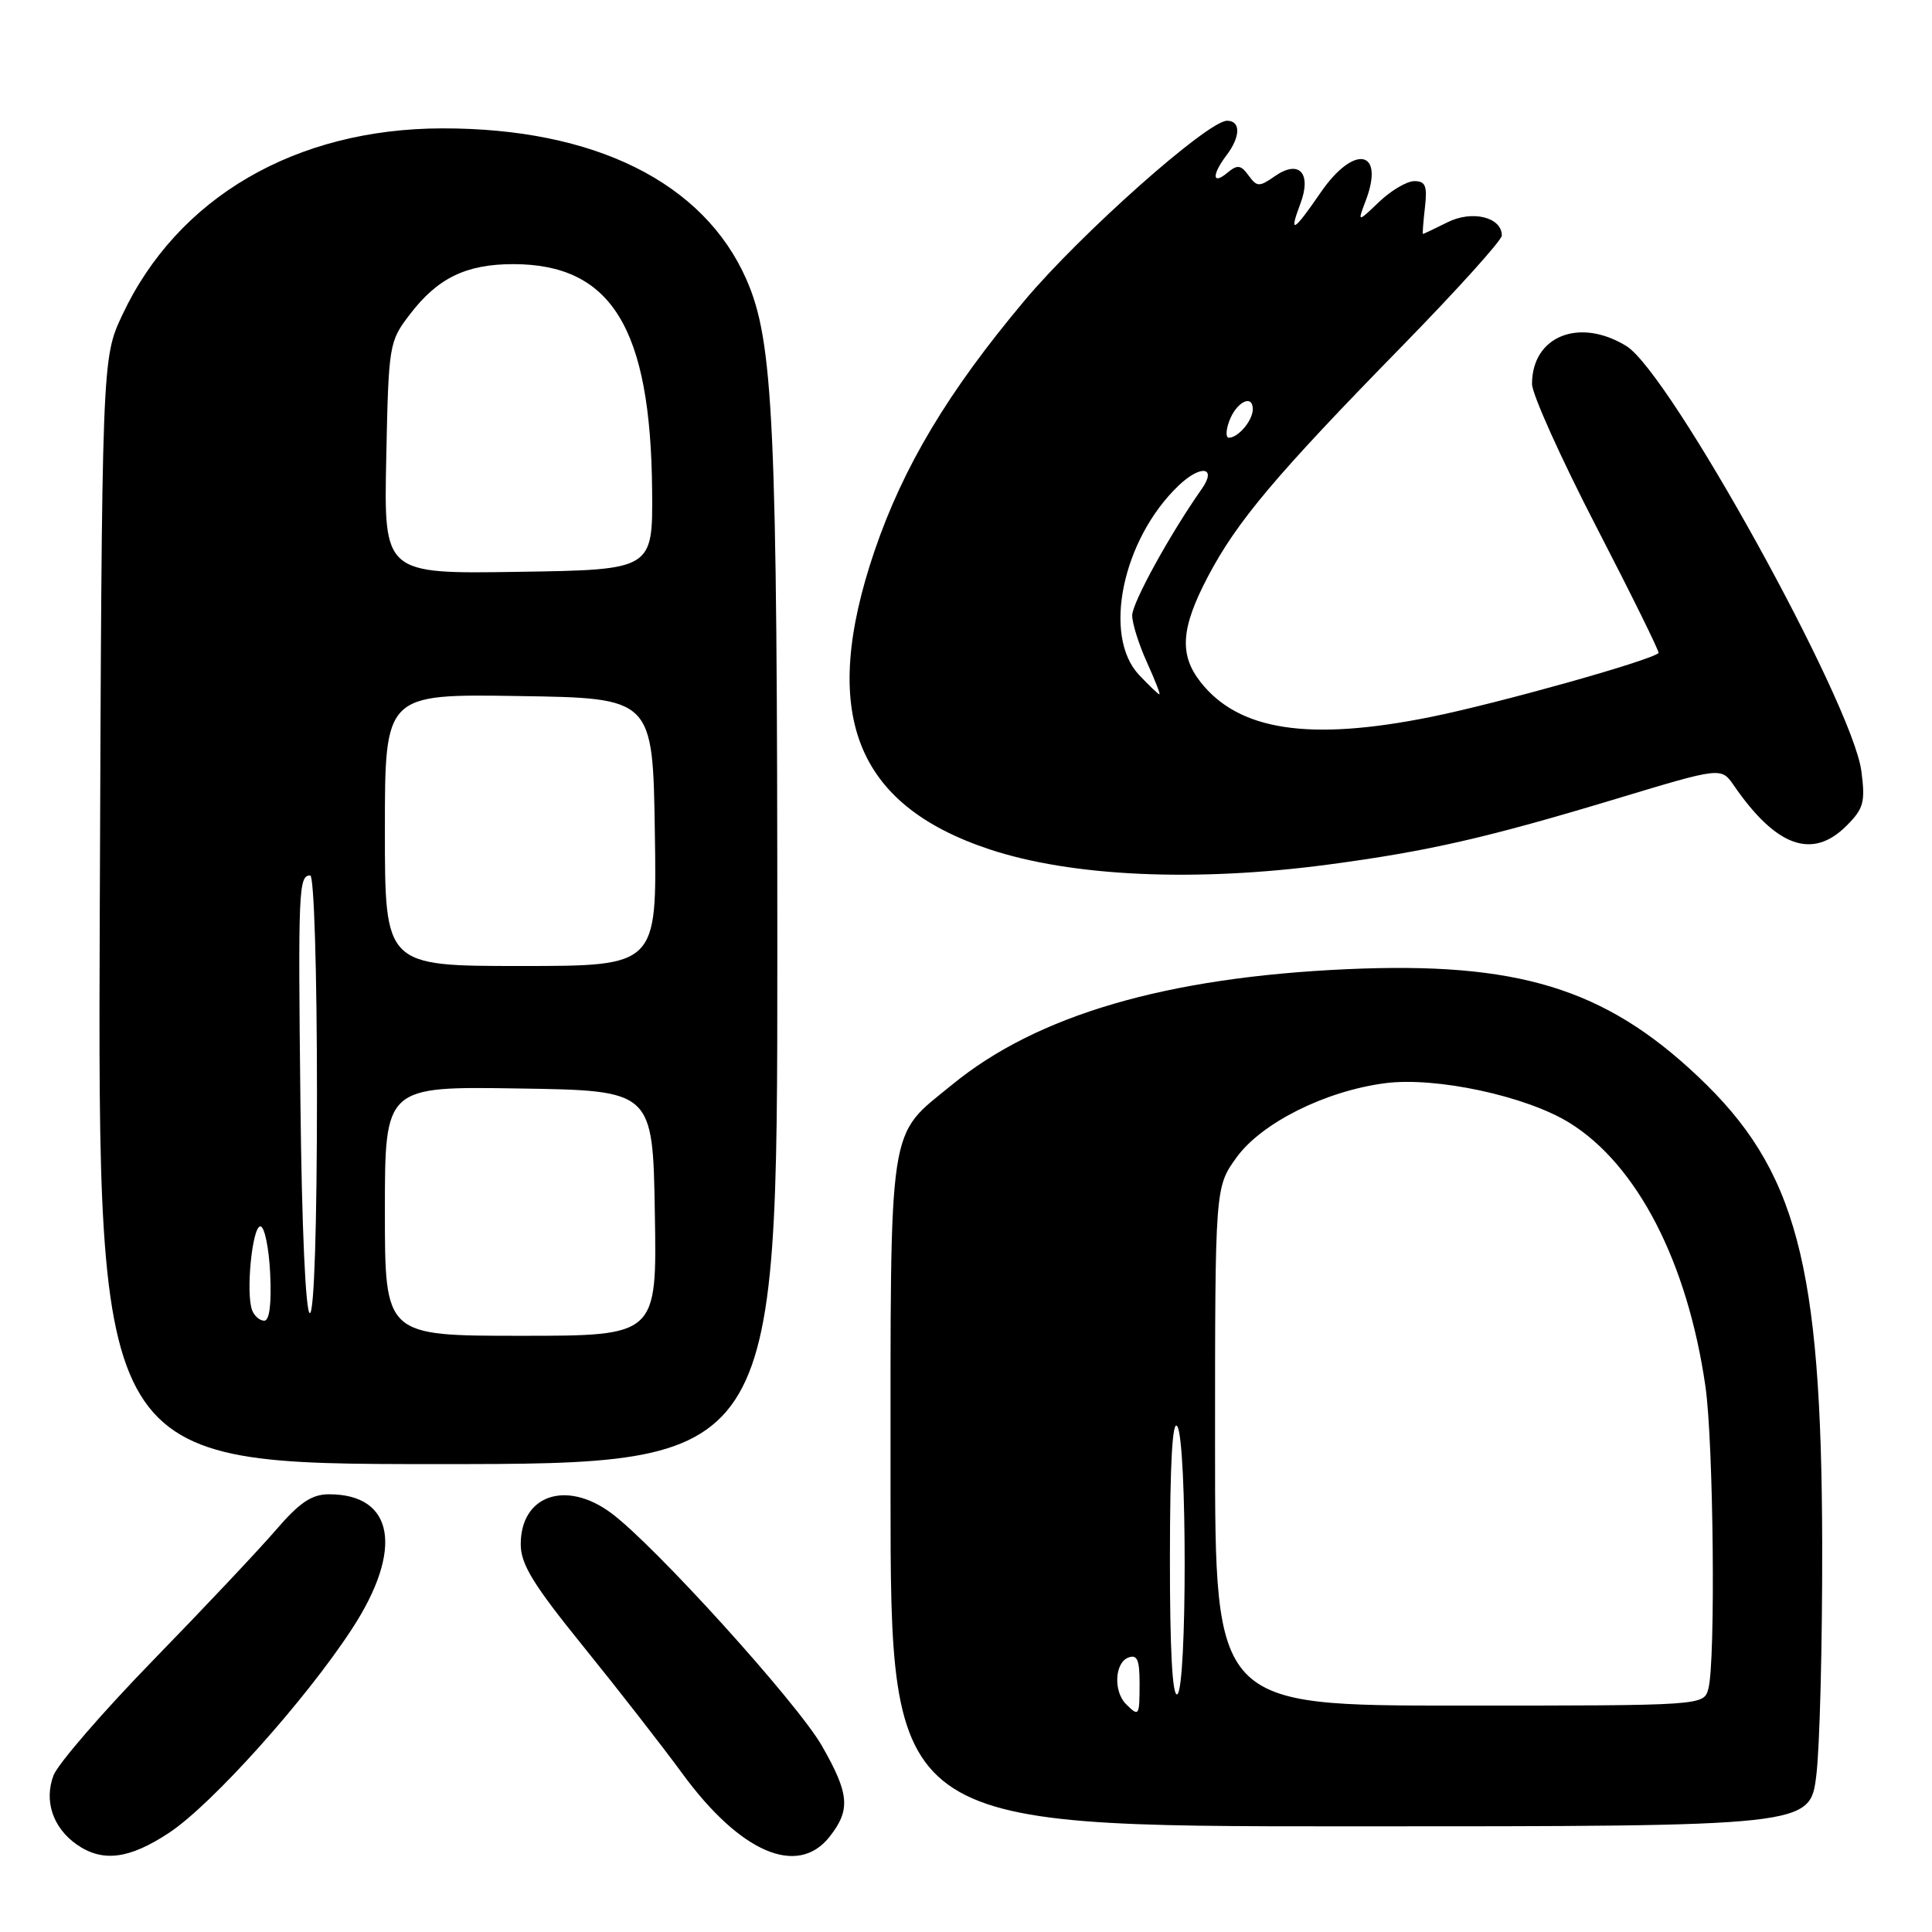 <?xml version="1.0" encoding="UTF-8" standalone="no"?>
<!DOCTYPE svg PUBLIC "-//W3C//DTD SVG 1.1//EN" "http://www.w3.org/Graphics/SVG/1.1/DTD/svg11.dtd" >
<svg xmlns="http://www.w3.org/2000/svg" xmlns:xlink="http://www.w3.org/1999/xlink" version="1.1" viewBox="0 0 256 256">
 <g >
 <path fill="currentColor"
d=" M 22.44 242.83 C 28.10 239.08 40.54 225.21 46.65 215.82 C 53.50 205.32 52.24 198.00 43.60 198.00 C 41.31 198.00 39.71 199.07 36.57 202.72 C 34.33 205.32 27.02 213.08 20.31 219.97 C 13.61 226.86 7.66 233.74 7.09 235.25 C 5.81 238.63 7.01 242.19 10.16 244.40 C 13.59 246.80 17.13 246.35 22.44 242.83 Z  M 109.93 243.37 C 112.73 239.81 112.55 237.70 108.90 231.32 C 105.64 225.63 86.69 204.69 80.96 200.47 C 74.98 196.06 69.00 198.13 69.00 204.62 C 69.00 207.27 70.64 209.95 77.33 218.21 C 81.91 223.87 87.80 231.43 90.41 235.00 C 98.10 245.50 105.69 248.76 109.93 243.37 Z  M 240.67 235.25 C 241.13 231.54 241.48 217.70 241.45 204.50 C 241.36 167.40 238.05 154.94 224.95 142.60 C 212.59 130.93 201.05 127.41 178.50 128.42 C 154.55 129.49 137.42 134.50 126.18 143.71 C 117.55 150.78 118.01 147.75 118.00 197.75 C 118.00 242.00 118.00 242.00 178.92 242.00 C 239.84 242.00 239.84 242.00 240.67 235.25 Z  M 103.00 126.22 C 103.00 55.88 102.51 45.21 98.89 37.00 C 93.23 24.16 78.77 16.98 58.61 17.01 C 39.15 17.04 23.50 26.17 16.20 41.75 C 13.50 47.50 13.50 47.50 13.22 120.75 C 12.95 194.00 12.95 194.00 57.97 194.00 C 103.00 194.00 103.00 194.00 103.00 126.22 Z  M 176.00 114.56 C 189.29 112.79 197.06 111.01 214.28 105.81 C 228.06 101.65 228.06 101.65 229.74 104.07 C 235.36 112.23 240.15 113.94 244.67 109.42 C 246.95 107.14 247.18 106.29 246.64 102.17 C 245.45 93.14 221.26 49.37 215.50 45.85 C 209.26 42.02 203.00 44.54 203.00 50.88 C 203.00 52.21 206.83 60.73 211.52 69.80 C 216.21 78.87 219.92 86.40 219.77 86.53 C 218.63 87.56 198.41 93.22 189.54 95.01 C 173.48 98.24 164.15 96.82 159.09 90.39 C 156.22 86.74 156.47 83.22 160.06 76.39 C 163.91 69.07 169.06 62.96 185.72 45.93 C 193.02 38.46 199.00 31.84 199.00 31.21 C 199.00 28.78 195.08 27.81 191.81 29.45 C 190.10 30.30 188.63 31.00 188.55 31.00 C 188.47 31.00 188.59 29.43 188.81 27.50 C 189.14 24.64 188.89 24.00 187.41 24.00 C 186.42 24.00 184.32 25.24 182.74 26.75 C 179.86 29.50 179.86 29.50 180.97 26.58 C 183.53 19.83 179.41 19.08 175.00 25.50 C 171.38 30.77 170.75 31.12 172.30 27.01 C 173.84 22.94 172.14 21.09 168.92 23.35 C 166.85 24.79 166.56 24.78 165.44 23.25 C 164.41 21.84 163.97 21.78 162.61 22.91 C 160.61 24.57 160.56 23.16 162.53 20.56 C 164.39 18.10 164.42 16.00 162.59 16.00 C 160.04 16.00 143.19 30.96 135.72 39.87 C 125.63 51.90 119.70 61.80 115.88 73.00 C 108.58 94.47 113.25 106.61 131.11 112.54 C 142.03 116.16 158.42 116.90 176.00 114.56 Z  M 149.20 225.80 C 147.52 224.12 147.70 220.33 149.50 219.64 C 150.68 219.19 151.00 219.91 151.00 223.03 C 151.00 227.41 150.93 227.53 149.20 225.80 Z  M 161.00 191.65 C 161.00 157.30 161.00 157.30 163.86 153.35 C 167.18 148.78 175.60 144.57 183.52 143.53 C 190.24 142.65 202.20 145.22 207.95 148.77 C 216.94 154.33 223.60 167.24 225.98 183.71 C 227.05 191.14 227.34 220.14 226.37 223.75 C 225.77 226.00 225.77 226.00 193.38 226.00 C 161.00 226.00 161.00 226.00 161.00 191.65 Z  M 155.02 206.31 C 155.03 193.80 155.36 188.00 156.00 189.00 C 157.30 191.02 157.30 223.69 156.00 224.50 C 155.35 224.90 155.01 218.60 155.02 206.31 Z  M 51.00 160.48 C 51.00 143.95 51.00 143.95 68.75 144.23 C 86.50 144.50 86.50 144.50 86.77 160.75 C 87.05 177.00 87.05 177.00 69.02 177.00 C 51.00 177.00 51.00 177.00 51.00 160.48 Z  M 33.41 173.62 C 32.55 171.37 33.42 162.50 34.50 162.50 C 35.05 162.50 35.63 165.31 35.80 168.75 C 35.99 172.74 35.71 175.00 35.02 175.00 C 34.42 175.00 33.70 174.38 33.41 173.62 Z  M 39.81 146.25 C 39.49 117.81 39.57 116.00 41.11 116.00 C 41.61 116.00 42.00 128.65 42.00 145.00 C 42.00 162.46 41.63 174.00 41.06 174.00 C 40.50 174.00 39.99 162.71 39.81 146.25 Z  M 51.00 109.98 C 51.00 91.95 51.00 91.95 68.75 92.23 C 86.50 92.50 86.50 92.50 86.77 110.25 C 87.05 128.00 87.05 128.00 69.02 128.00 C 51.00 128.00 51.00 128.00 51.00 109.98 Z  M 51.18 60.69 C 51.49 45.64 51.55 45.26 54.30 41.67 C 57.98 36.84 61.77 35.00 68.00 35.00 C 81.03 35.00 86.22 43.47 86.41 65.00 C 86.50 75.50 86.50 75.50 68.68 75.77 C 50.86 76.05 50.86 76.05 51.18 60.69 Z  M 150.92 89.42 C 146.06 84.24 148.73 71.47 156.15 64.36 C 159.10 61.53 161.31 61.84 159.23 64.80 C 155.03 70.77 150.00 79.91 150.02 81.56 C 150.03 82.63 150.91 85.41 151.97 87.75 C 153.03 90.09 153.78 92.00 153.63 92.00 C 153.47 92.00 152.26 90.84 150.92 89.42 Z  M 162.88 55.80 C 163.81 53.27 166.00 52.16 166.00 54.22 C 166.00 55.71 164.08 58.00 162.83 58.00 C 162.41 58.00 162.43 57.01 162.88 55.80 Z "/>
</g>
</svg>